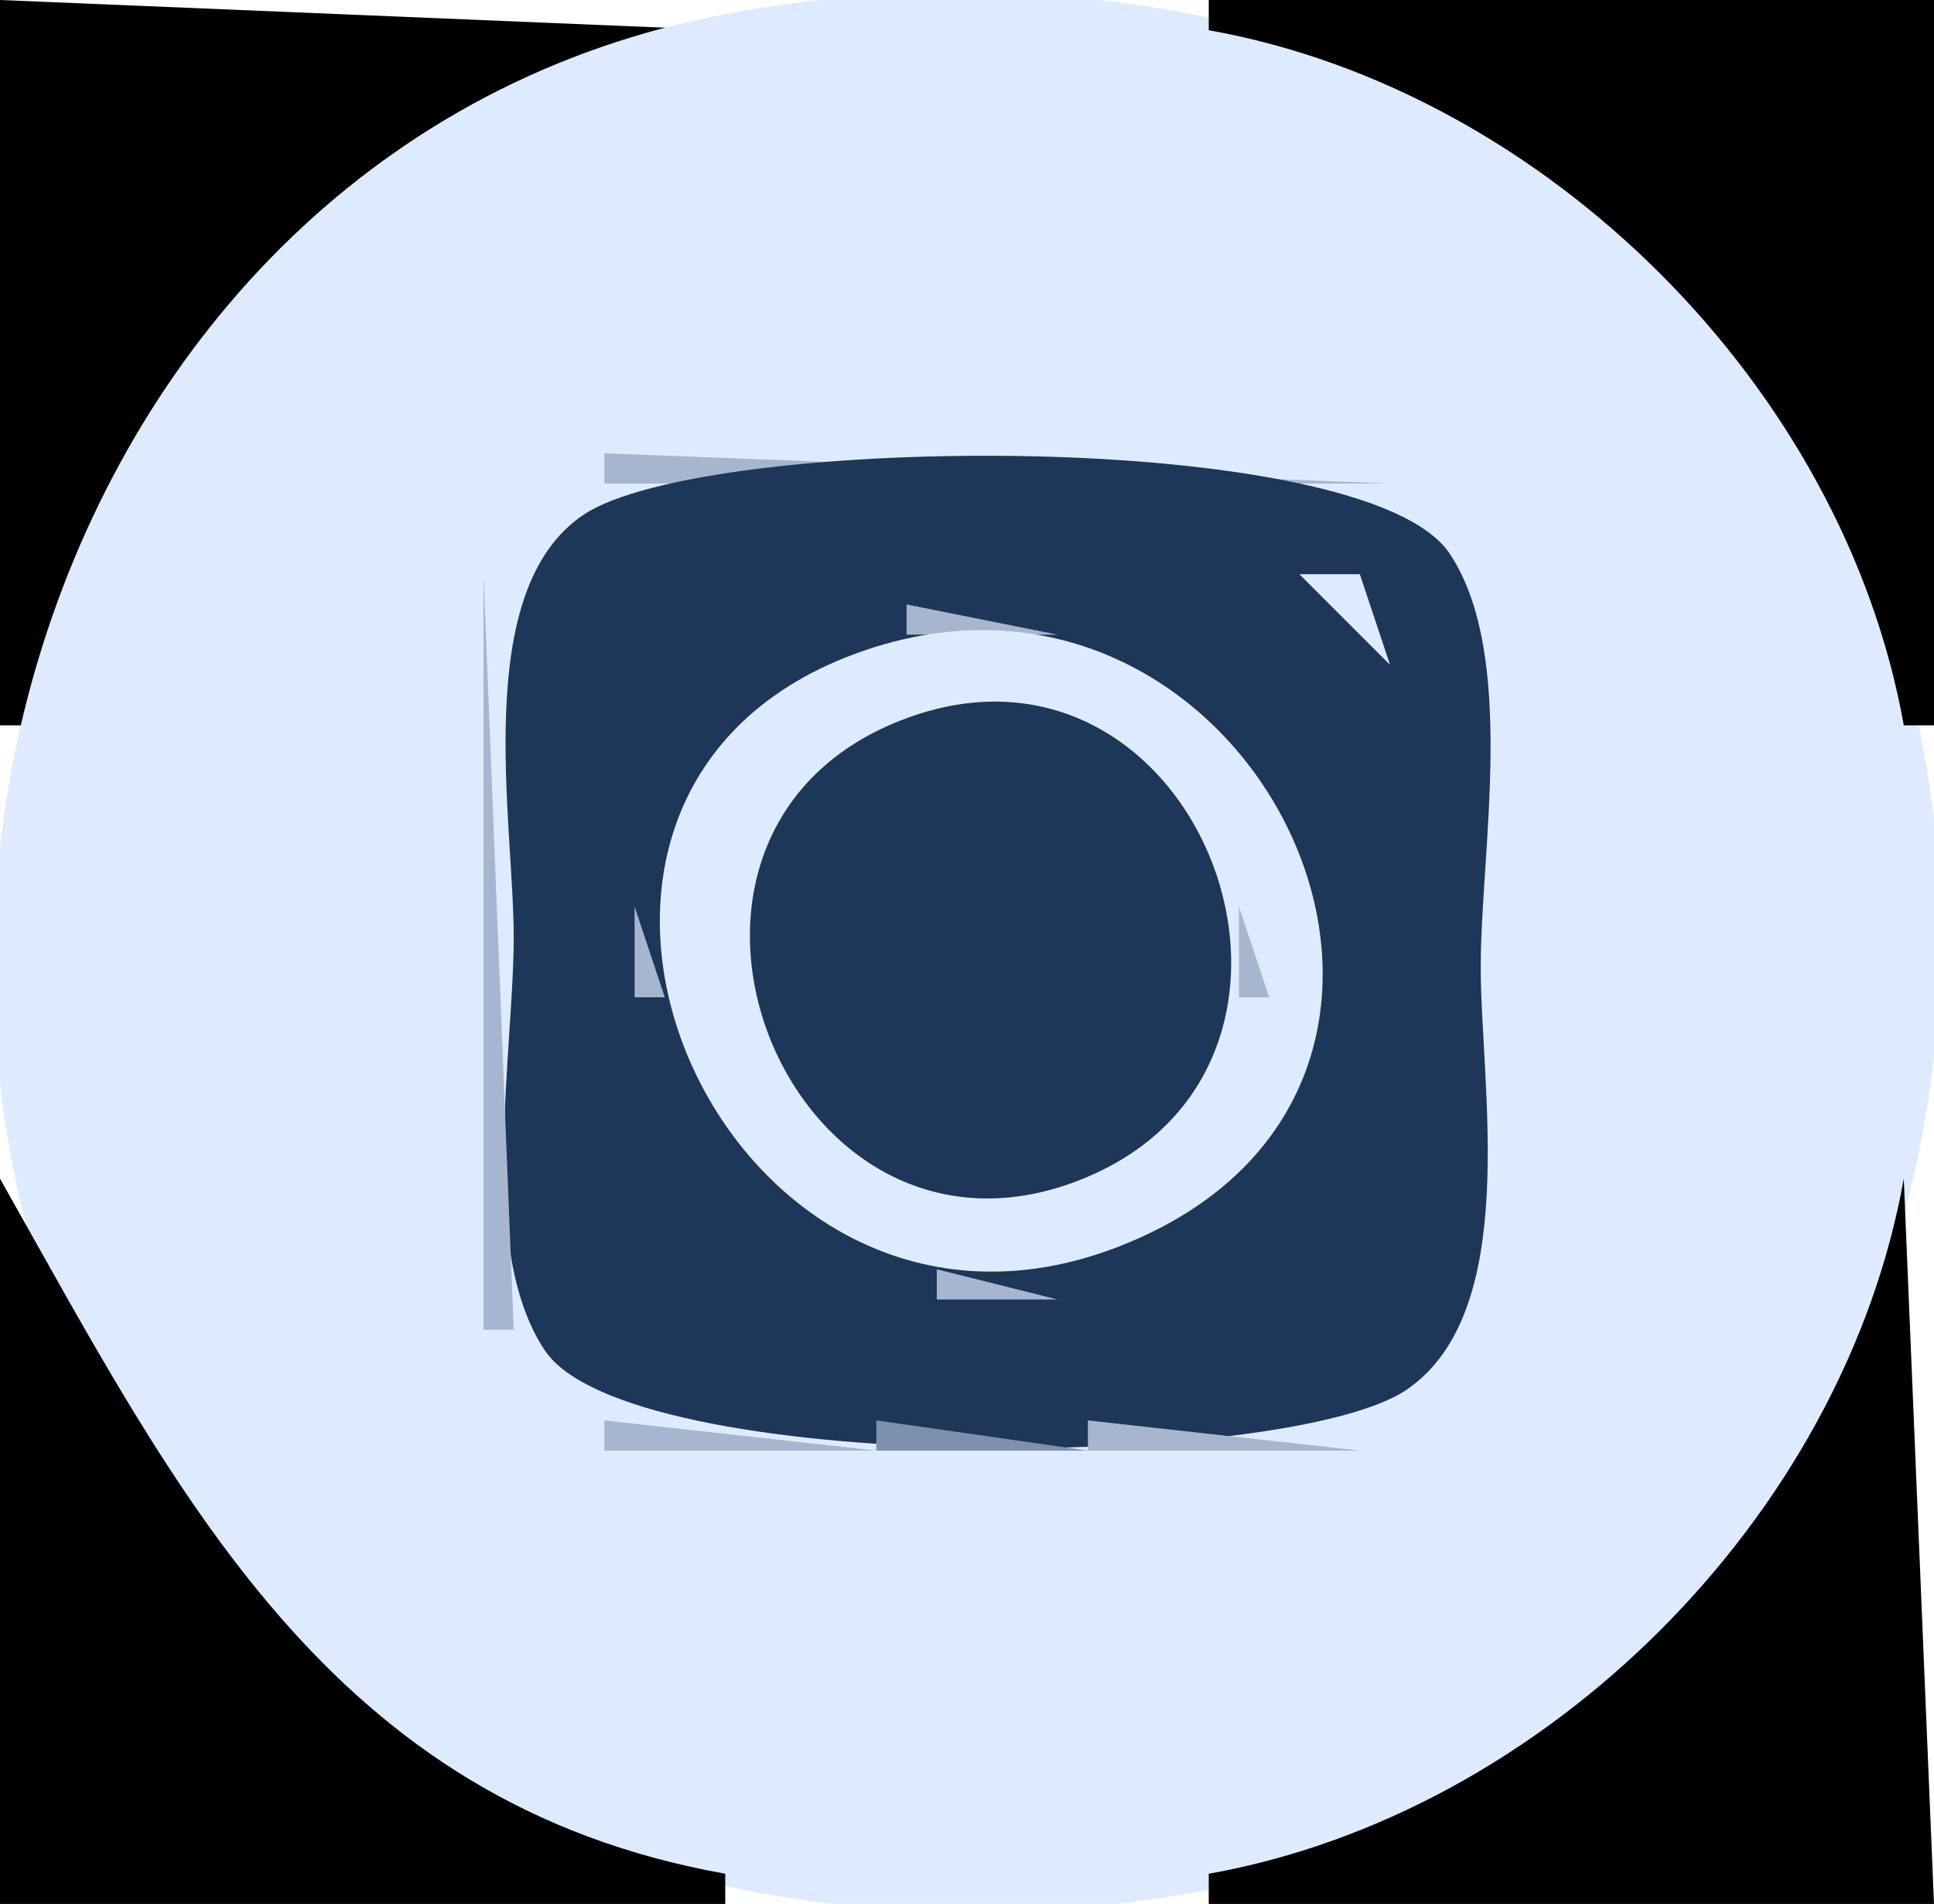 <?xml version="1.0" standalone="yes"?>
<svg xmlns="http://www.w3.org/2000/svg" width="64" height="63">
<path style="fill:#010101; stroke:none;" d="M0 0L0 24L1 24C2.993 12.828 12.828 2.993 24 1L0 0z"/>
<path style="fill:#deebff; stroke:none;" d="M24 0.468C1.012 4.804 -7.355 34.436 6.529 51.985C14.393 61.925 27.963 64.803 40 62.532C62.988 58.196 71.355 28.564 57.471 11.015C49.607 1.075 36.037 -1.803 24 0.468z"/>
<path style="fill:#010101; stroke:none;" d="M40 0L40 1C51.172 2.993 61.007 12.828 63 24L64 24L64 0L40 0z"/>
<path style="fill:#a6b6ce; stroke:none;" d="M20 15L20 16L46 16L20 15z"/>
<path style="fill:#7e91ac; stroke:none;" d="M18 16L17 18L18 16z"/>
<path style="fill:#1e3658; stroke:none;" d="M19.318 17.028C15.563 19.534 17 27.146 17 31C17 34.843 15.792 41.332 18.028 44.682C20.794 48.827 42.617 48.69 46.566 45.972C50.346 43.371 49 35.921 49 32C49 28.157 50.208 21.668 47.972 18.318C45.176 14.128 23.335 14.347 19.318 17.028z"/>
<path style="fill:#a6b6ce; stroke:none;" d="M16 19L16 44L17 44L16 19z"/>
<path style="fill:#deebff; stroke:none;" d="M43 19L46 22L45 19L43 19z"/>
<path style="fill:#a6b6ce; stroke:none;" d="M45 19L46 20L45 19z"/>
<path style="fill:#7e91ac; stroke:none;" d="M29 20L30 21L29 20z"/>
<path style="fill:#a6b6ce; stroke:none;" d="M30 20L30 21L35 21L30 20z"/>
<path style="fill:#7e91ac; stroke:none;" d="M35 20L36 21L35 20M42 20L43 21L42 20M27 21L28 22L27 21z"/>
<path style="fill:#deebff; stroke:none;" d="M28.015 21.742C15.384 26.723 23.996 46.289 36.996 41.258C50.793 35.918 41.34 16.488 28.015 21.742z"/>
<path style="fill:#7e91ac; stroke:none;" d="M38 21L39 22L38 21z"/>
<path style="fill:#a6b6ce; stroke:none;" d="M39 22L40 23L39 22z"/>
<path style="fill:#7e91ac; stroke:none;" d="M44 22L45 23L44 22M24 23L25 24L24 23z"/>
<path style="fill:#a6b6ce; stroke:none;" d="M29 23L30 24L29 23z"/>
<path style="fill:#1e3658; stroke:none;" d="M30.018 23.758C19.891 27.468 26.013 43.076 35.906 38.976C45.325 35.072 39.698 20.212 30.018 23.758z"/>
<path style="fill:#7e91ac; stroke:none;" d="M35 23L36 24L35 23z"/>
<path style="fill:#a6b6ce; stroke:none;" d="M27 24L28 25L27 24z"/>
<path style="fill:#7e91ac; stroke:none;" d="M37 24L38 25L37 24z"/>
<path style="fill:#a6b6ce; stroke:none;" d="M41 24L42 25L41 24M26 25L27 26L26 25z"/>
<path style="fill:#7e91ac; stroke:none;" d="M42 25L43 26L42 25M22 26L23 27L22 26M40 27L41 28L40 27M43 27L44 28L43 27z"/>
<path style="fill:#a6b6ce; stroke:none;" d="M24 28L25 29L24 28z"/>
<path style="fill:#7e91ac; stroke:none;" d="M21 29L22 30L21 29M24 29L25 30L24 29z"/>
<path style="fill:#a6b6ce; stroke:none;" d="M21 30L21 33L22 33L21 30M41 30L41 33L42 33L41 30z"/>
<path style="fill:#7e91ac; stroke:none;" d="M24.333 32.667L24.667 33.333L24.333 32.667M21 33L22 34L21 33z"/>
<path style="fill:#a6b6ce; stroke:none;" d="M24 34L25 35L24 34M40 35L41 36L40 35z"/>
<path style="fill:#7e91ac; stroke:none;" d="M43 35L44 36L43 35M22 36L23 37L22 36M39 36L40 37L39 36M42 37L43 38L42 37M37 38L38 39L37 38z"/>
<path style="fill:#a6b6ce; stroke:none;" d="M41 38L42 39L41 38z"/>
<path style="fill:#010101; stroke:none;" d="M0 39L0 63L24 63L24 62C10.888 59.661 5.883 49.412 0 39z"/>
<path style="fill:#a6b6ce; stroke:none;" d="M29 39L30 40L29 39z"/>
<path style="fill:#7e91ac; stroke:none;" d="M30 39L31 40L30 39M35 39L36 40L35 39z"/>
<path style="fill:#a6b6ce; stroke:none;" d="M40 39L41 40L40 39z"/>
<path style="fill:#010101; stroke:none;" d="M63 39C61.007 50.172 51.172 60.007 40 62L40 63L64 63L63 39z"/>
<path style="fill:#7e91ac; stroke:none;" d="M39 40L40 41L39 40M27 41L28 42L27 41z"/>
<path style="fill:#a6b6ce; stroke:none;" d="M37 41L38 42L37 41z"/>
<path style="fill:#7e91ac; stroke:none;" d="M29.667 42.333L30.333 42.667L29.667 42.333z"/>
<path style="fill:#a6b6ce; stroke:none;" d="M31 42L31 43L35 43L31 42z"/>
<path style="fill:#7e91ac; stroke:none;" d="M35 42L36 43L35 42M48 44L49 45L48 44M17 45L18 46L17 45z"/>
<path style="fill:#a6b6ce; stroke:none;" d="M18 46L19 47L18 46M20 47L20 48L29 48L20 47z"/>
<path style="fill:#7e91ac; stroke:none;" d="M29 47L29 48L36 48L29 47z"/>
<path style="fill:#a6b6ce; stroke:none;" d="M36 47L36 48L45 48L36 47z"/>
</svg>
